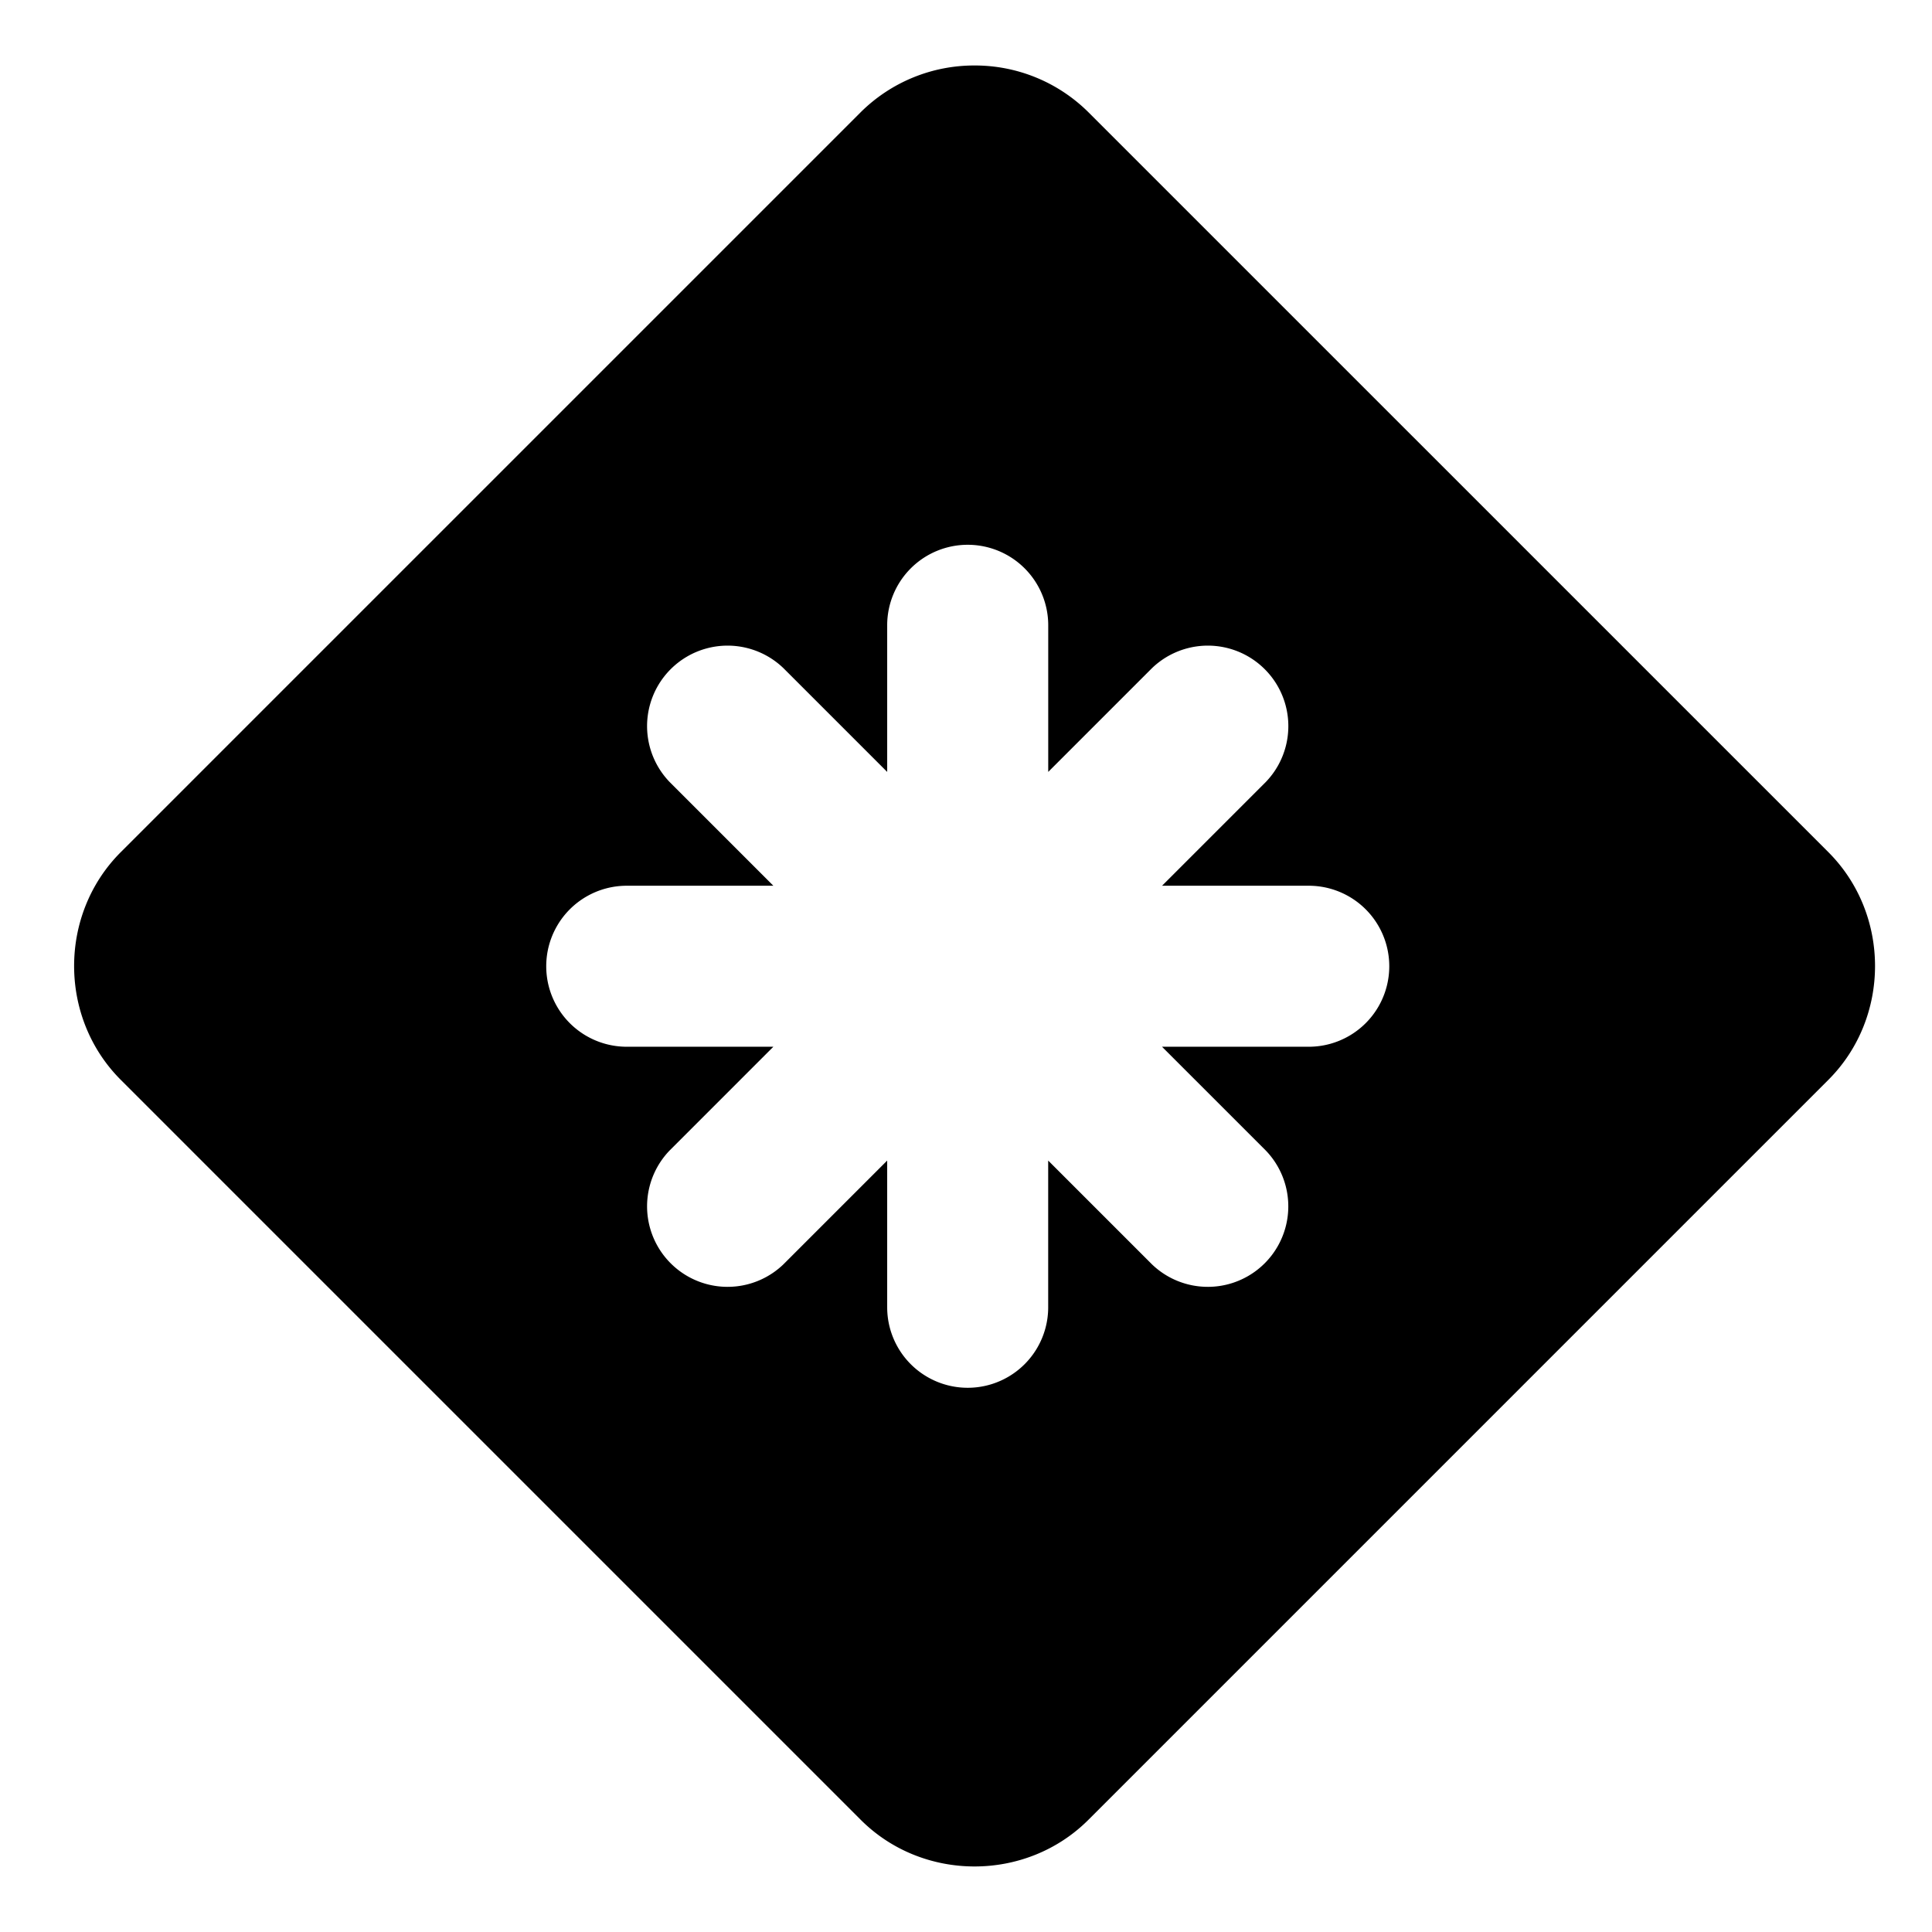 <svg xmlns="http://www.w3.org/2000/svg" width="48" height="48" viewBox="0 0 48 48"><path d="M24.213 1.627a4 4 0 0 0-2.828 1.16L3 21.172c-1.545 1.545-1.545 4.11 0 5.656l18.385 18.385c1.545 1.545 4.11 1.545 5.656 0l18.385-18.385c1.545-1.545 1.545-4.11 0-5.656L27.04 2.787a4 4 0 0 0-2.828-1.16Zm-.17 11.908a2 2 0 0 1 2 2v3.643l2.576-2.576a2 2 0 0 1 2.828 2.828l-2.576 2.576h3.645a2 2 0 0 1 0 4H28.87l2.576 2.576a2 2 0 0 1-2.828 2.828l-2.576-2.576v3.645a2 2 0 0 1-4 0v-3.645l-2.576 2.576a2 2 0 0 1-2.828-2.828l2.576-2.576h-3.643a2 2 0 0 1 0-4h3.643l-2.576-2.576a2 2 0 0 1 2.828-2.828l2.576 2.576v-3.643a2 2 0 0 1 2-2z"/></svg>